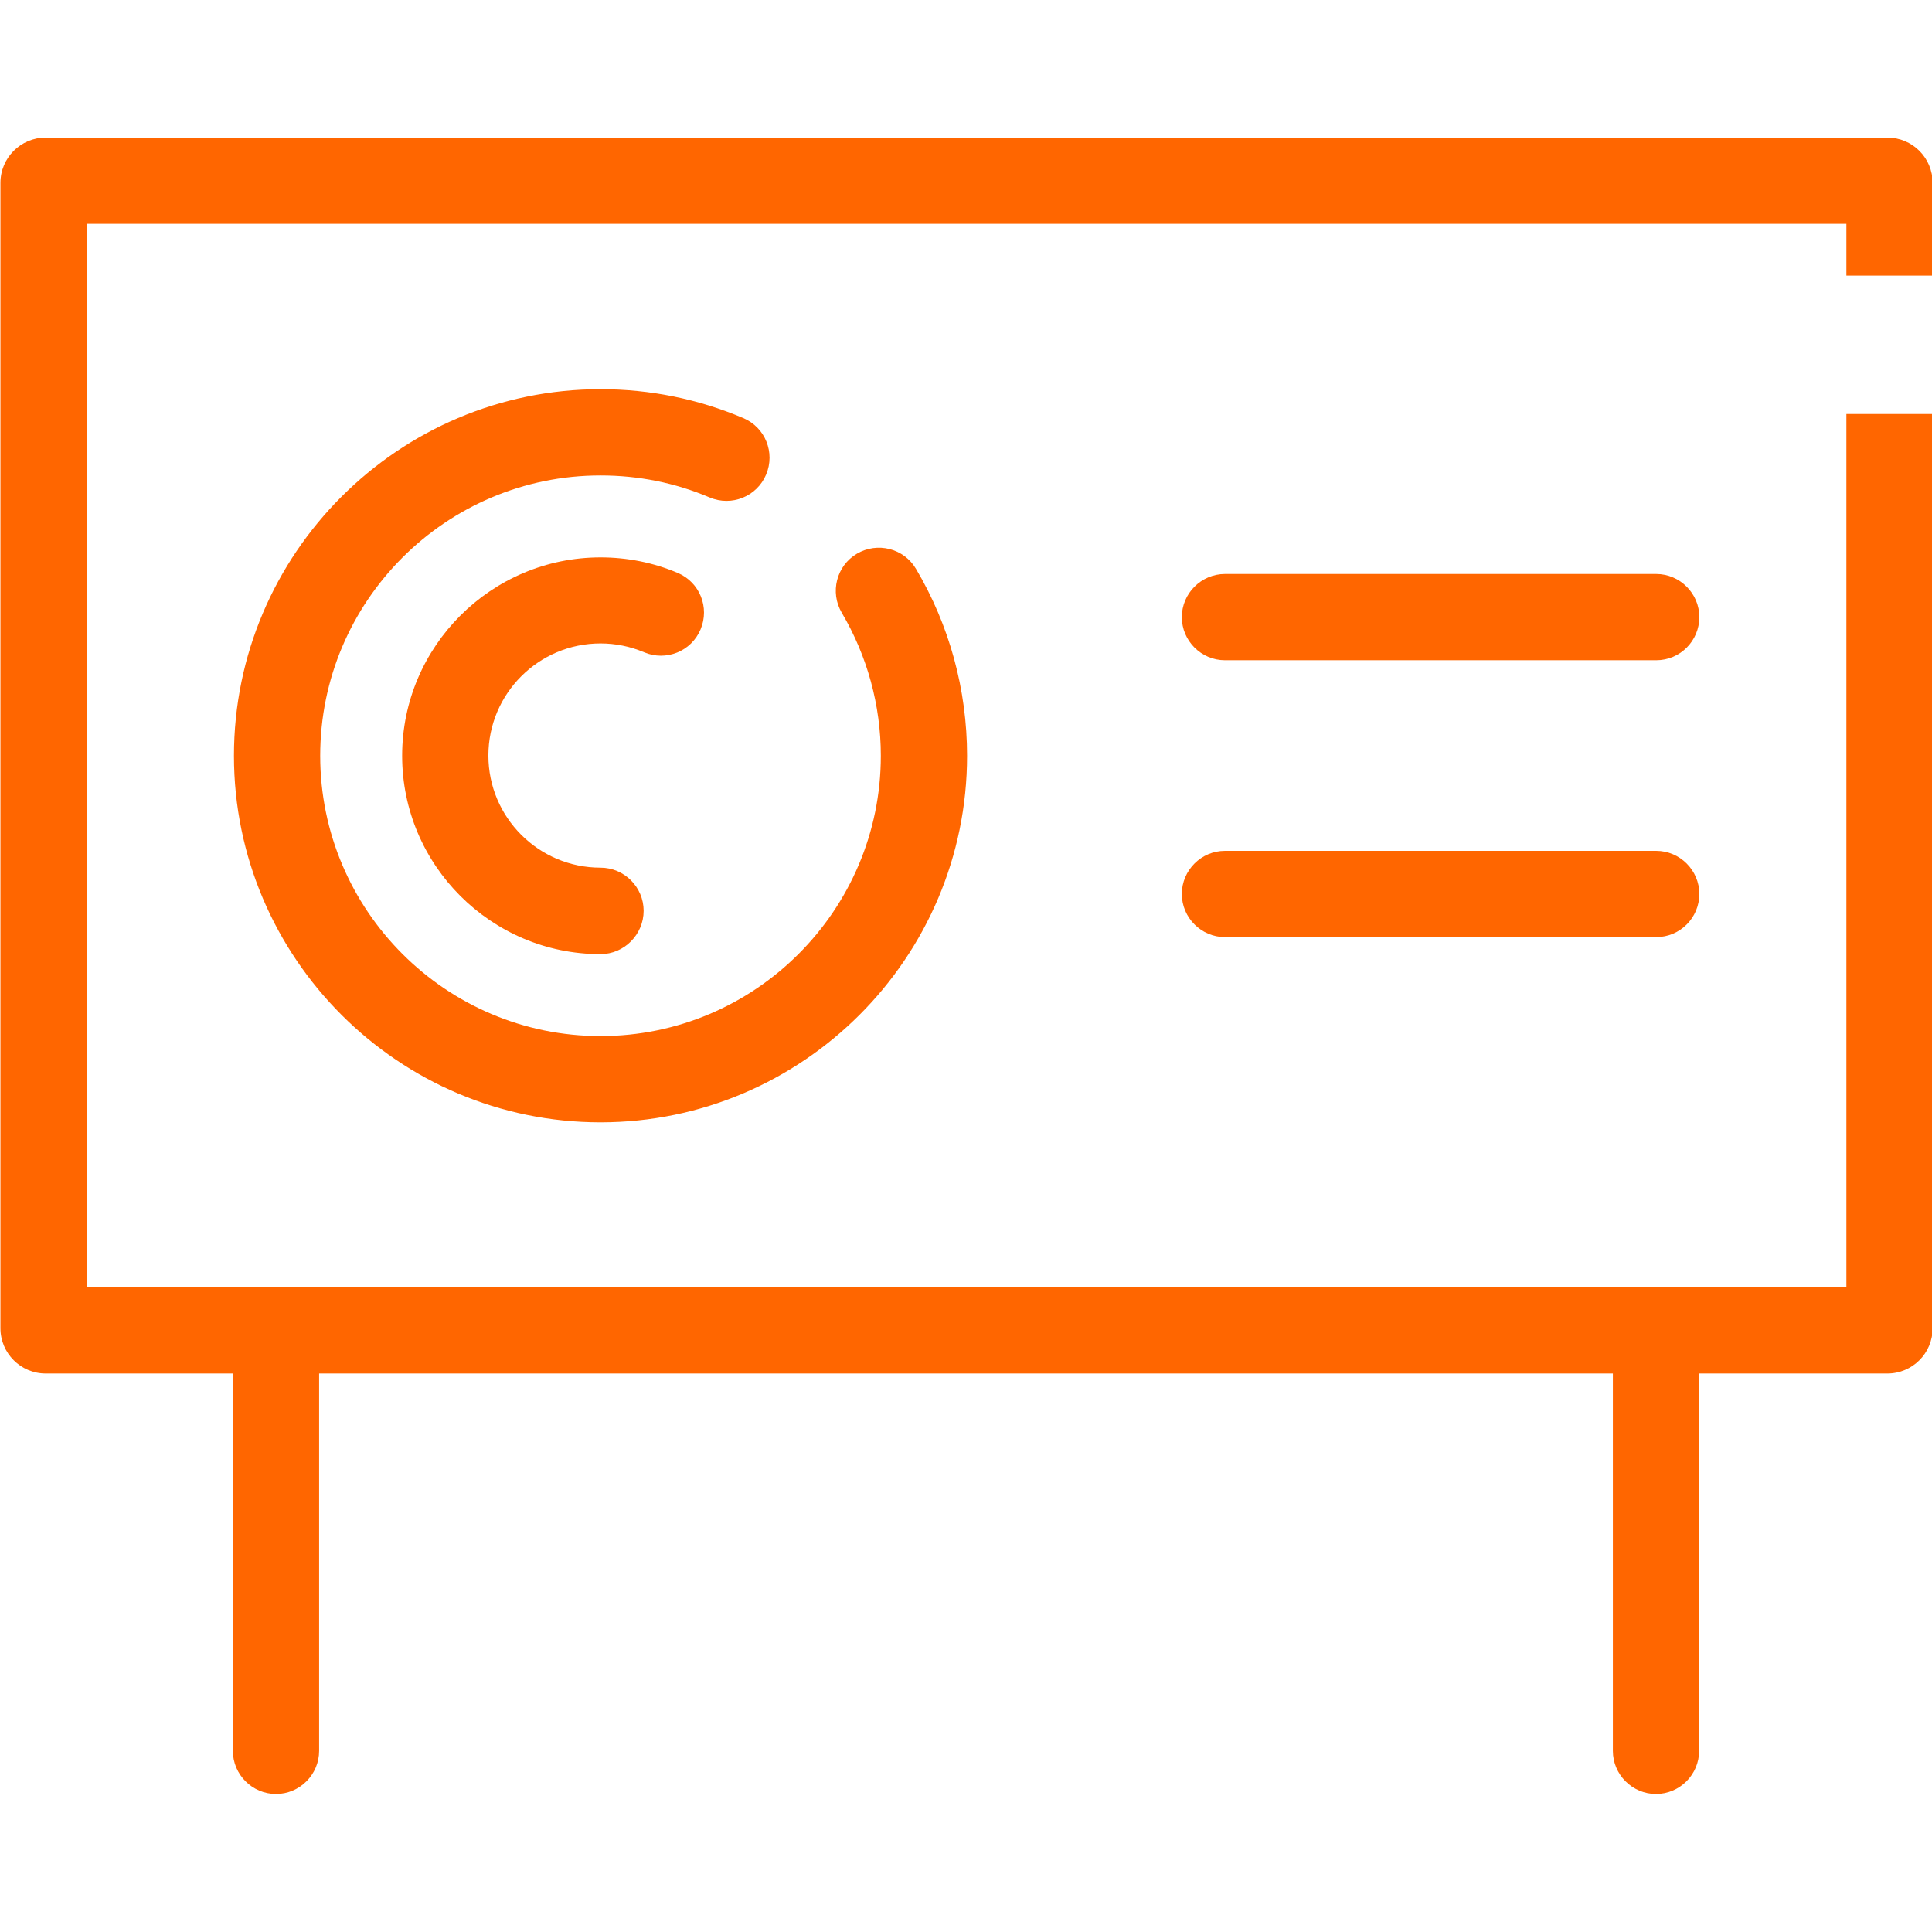 <?xml version="1.0" standalone="no"?><!DOCTYPE svg PUBLIC "-//W3C//DTD SVG 1.1//EN" "http://www.w3.org/Graphics/SVG/1.1/DTD/svg11.dtd"><svg t="1544515521055" class="icon" style="" viewBox="0 0 1024 1024" version="1.1" xmlns="http://www.w3.org/2000/svg" p-id="16952" xmlns:xlink="http://www.w3.org/1999/xlink" width="200" height="200"><defs><style type="text/css"></style></defs><path d="M1024.343 146.057v-49.143c0-13.257-10.743-24-24-24H24.229c-13.257 0-24 10.743-24 24V704c0 13.257 10.743 24 24 24H123.429v200c0 12.571 10.286 22.857 22.857 22.857s22.857-10.286 22.857-22.857V728h685.714v200c0 12.571 10.286 22.857 22.857 22.857s22.857-10.286 22.857-22.857V728h99.771c13.257 0 24-10.743 24-24V219.429h-45.714v462.857H45.943V118.629h932.686v27.429h45.714z" p-id="16953" fill="#ff6600"></path><path d="M877.829 349.943h-228.571c-12.571 0-22.857-10.286-22.857-22.857s10.286-22.857 22.857-22.857h228.571c12.571 0 22.857 10.286 22.857 22.857s-10.171 22.857-22.857 22.857zM877.829 496.686h-228.571c-12.571 0-22.857-10.286-22.857-22.857s10.286-22.857 22.857-22.857h228.571c12.571 0 22.857 10.286 22.857 22.857s-10.171 22.857-22.857 22.857zM318.286 594.857c-107.086 0-194.286-87.2-194.286-194.286s87.2-194.286 194.286-194.286c26.171 0 51.657 5.143 75.657 15.314 11.657 4.914 17.029 18.286 12.114 29.943-4.914 11.657-18.286 17.029-29.943 12.114-18.286-7.771-37.714-11.657-57.829-11.657-81.943 0-148.571 66.629-148.571 148.571s66.629 148.571 148.571 148.571 148.571-66.629 148.571-148.571c0-26.743-7.2-52.914-20.686-75.771-6.4-10.857-2.857-24.914 8-31.314 10.857-6.4 24.914-2.857 31.314 8 17.714 29.829 27.086 64.114 27.086 99.086 0 107.086-87.2 194.286-194.286 194.286z" p-id="16954" fill="#ff6600"></path><path d="M318.286 505.714c-57.943 0-105.143-47.2-105.143-105.143s47.2-105.143 105.143-105.143c14.171 0 28 2.743 40.914 8.229 11.657 4.914 17.029 18.286 12.114 29.943-4.914 11.657-18.286 17.029-29.943 12.114-7.314-3.086-15.086-4.686-23.086-4.686-32.8 0-59.429 26.629-59.429 59.429s26.629 59.429 59.429 59.429c12.571 0 22.857 10.286 22.857 22.857s-10.286 22.971-22.857 22.971z" p-id="16955" fill="#ff6600"></path></svg>